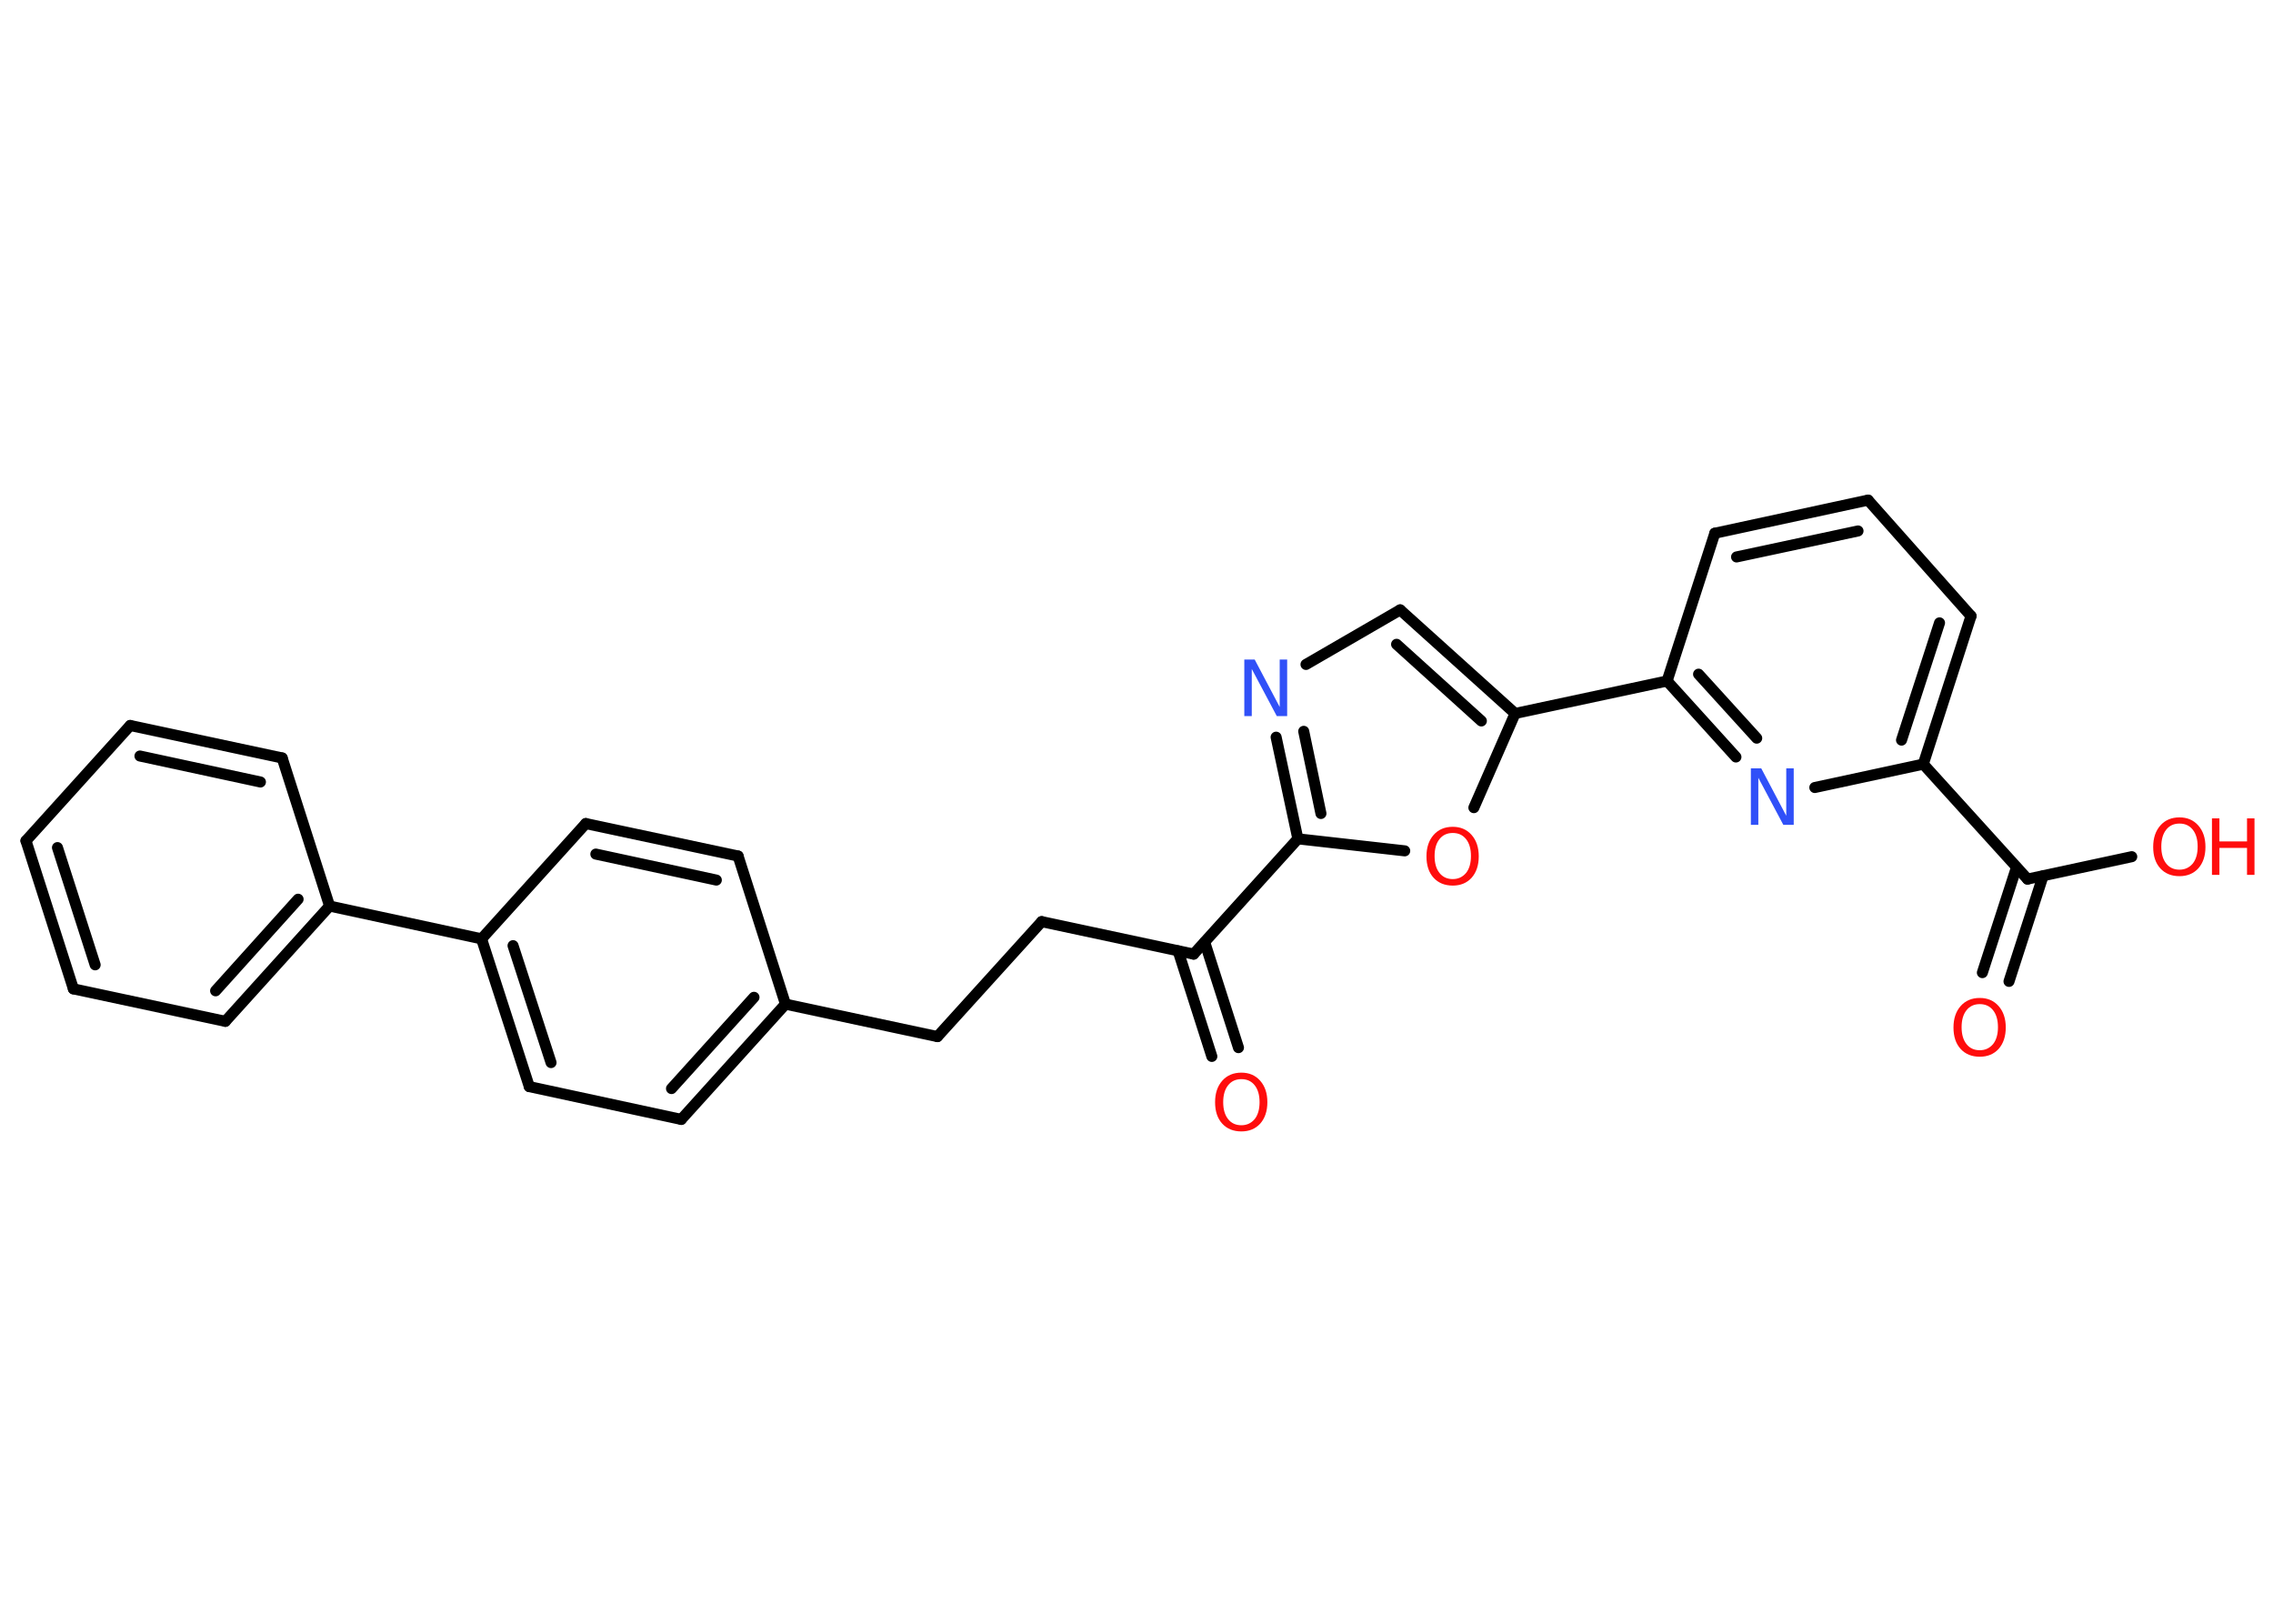 <?xml version='1.0' encoding='UTF-8'?>
<!DOCTYPE svg PUBLIC "-//W3C//DTD SVG 1.1//EN" "http://www.w3.org/Graphics/SVG/1.1/DTD/svg11.dtd">
<svg version='1.2' xmlns='http://www.w3.org/2000/svg' xmlns:xlink='http://www.w3.org/1999/xlink' width='70.0mm' height='50.0mm' viewBox='0 0 70.0 50.0'>
  <desc>Generated by the Chemistry Development Kit (http://github.com/cdk)</desc>
  <g stroke-linecap='round' stroke-linejoin='round' stroke='#000000' stroke-width='.34' fill='#FF0D0D'>
    <rect x='.0' y='.0' width='70.0' height='50.0' fill='#FFFFFF' stroke='none'/>
    <g id='mol1' class='mol'>
      <g id='mol1bnd1' class='bond'>
        <line x1='61.05' y1='29.95' x2='62.1' y2='26.71'/>
        <line x1='61.87' y1='30.22' x2='62.92' y2='26.97'/>
      </g>
      <line id='mol1bnd2' class='bond' x1='62.44' y1='27.07' x2='65.65' y2='26.38'/>
      <line id='mol1bnd3' class='bond' x1='62.44' y1='27.07' x2='59.23' y2='23.53'/>
      <g id='mol1bnd4' class='bond'>
        <line x1='59.23' y1='23.53' x2='60.7' y2='18.97'/>
        <line x1='58.56' y1='22.79' x2='59.73' y2='19.18'/>
      </g>
      <line id='mol1bnd5' class='bond' x1='60.7' y1='18.97' x2='57.53' y2='15.4'/>
      <g id='mol1bnd6' class='bond'>
        <line x1='57.53' y1='15.4' x2='52.81' y2='16.42'/>
        <line x1='57.22' y1='16.35' x2='53.48' y2='17.15'/>
      </g>
      <line id='mol1bnd7' class='bond' x1='52.81' y1='16.42' x2='51.34' y2='20.97'/>
      <line id='mol1bnd8' class='bond' x1='51.34' y1='20.97' x2='46.66' y2='21.97'/>
      <g id='mol1bnd9' class='bond'>
        <line x1='46.66' y1='21.97' x2='43.12' y2='18.78'/>
        <line x1='45.62' y1='22.2' x2='43.01' y2='19.84'/>
      </g>
      <line id='mol1bnd10' class='bond' x1='43.12' y1='18.78' x2='40.22' y2='20.46'/>
      <g id='mol1bnd11' class='bond'>
        <line x1='39.3' y1='22.7' x2='39.97' y2='25.83'/>
        <line x1='40.15' y1='22.52' x2='40.68' y2='25.05'/>
      </g>
      <line id='mol1bnd12' class='bond' x1='39.97' y1='25.83' x2='36.76' y2='29.38'/>
      <g id='mol1bnd13' class='bond'>
        <line x1='37.1' y1='29.01' x2='38.14' y2='32.26'/>
        <line x1='36.28' y1='29.28' x2='37.32' y2='32.53'/>
      </g>
      <line id='mol1bnd14' class='bond' x1='36.76' y1='29.38' x2='32.08' y2='28.38'/>
      <line id='mol1bnd15' class='bond' x1='32.08' y1='28.38' x2='28.87' y2='31.92'/>
      <line id='mol1bnd16' class='bond' x1='28.87' y1='31.92' x2='24.19' y2='30.92'/>
      <g id='mol1bnd17' class='bond'>
        <line x1='20.98' y1='34.47' x2='24.19' y2='30.92'/>
        <line x1='20.68' y1='33.52' x2='23.22' y2='30.71'/>
      </g>
      <line id='mol1bnd18' class='bond' x1='20.98' y1='34.47' x2='16.3' y2='33.46'/>
      <g id='mol1bnd19' class='bond'>
        <line x1='14.83' y1='28.91' x2='16.3' y2='33.46'/>
        <line x1='15.8' y1='29.12' x2='16.97' y2='32.72'/>
      </g>
      <line id='mol1bnd20' class='bond' x1='14.83' y1='28.91' x2='10.15' y2='27.9'/>
      <g id='mol1bnd21' class='bond'>
        <line x1='6.94' y1='31.45' x2='10.15' y2='27.9'/>
        <line x1='6.64' y1='30.51' x2='9.18' y2='27.69'/>
      </g>
      <line id='mol1bnd22' class='bond' x1='6.94' y1='31.45' x2='2.26' y2='30.45'/>
      <g id='mol1bnd23' class='bond'>
        <line x1='.8' y1='25.89' x2='2.26' y2='30.45'/>
        <line x1='1.77' y1='26.1' x2='2.93' y2='29.71'/>
      </g>
      <line id='mol1bnd24' class='bond' x1='.8' y1='25.89' x2='4.01' y2='22.34'/>
      <g id='mol1bnd25' class='bond'>
        <line x1='8.69' y1='23.34' x2='4.01' y2='22.34'/>
        <line x1='8.02' y1='24.08' x2='4.31' y2='23.28'/>
      </g>
      <line id='mol1bnd26' class='bond' x1='10.15' y1='27.9' x2='8.69' y2='23.34'/>
      <line id='mol1bnd27' class='bond' x1='14.83' y1='28.91' x2='18.04' y2='25.36'/>
      <g id='mol1bnd28' class='bond'>
        <line x1='22.73' y1='26.36' x2='18.04' y2='25.36'/>
        <line x1='22.06' y1='27.1' x2='18.35' y2='26.3'/>
      </g>
      <line id='mol1bnd29' class='bond' x1='24.19' y1='30.92' x2='22.73' y2='26.36'/>
      <line id='mol1bnd30' class='bond' x1='39.97' y1='25.83' x2='43.26' y2='26.2'/>
      <line id='mol1bnd31' class='bond' x1='46.66' y1='21.97' x2='45.39' y2='24.87'/>
      <g id='mol1bnd32' class='bond'>
        <line x1='51.34' y1='20.97' x2='53.46' y2='23.31'/>
        <line x1='52.31' y1='20.76' x2='54.1' y2='22.73'/>
      </g>
      <line id='mol1bnd33' class='bond' x1='59.23' y1='23.53' x2='55.89' y2='24.25'/>
      <path id='mol1atm1' class='atom' d='M60.97 30.92q-.26 .0 -.41 .19q-.15 .19 -.15 .52q.0 .33 .15 .52q.15 .19 .41 .19q.25 .0 .41 -.19q.15 -.19 .15 -.52q.0 -.33 -.15 -.52q-.15 -.19 -.41 -.19zM60.97 30.73q.36 .0 .58 .25q.22 .25 .22 .66q.0 .41 -.22 .66q-.22 .24 -.58 .24q-.37 .0 -.59 -.24q-.22 -.24 -.22 -.66q.0 -.41 .22 -.66q.22 -.25 .59 -.25z' stroke='none'/>
      <g id='mol1atm3' class='atom'>
        <path d='M67.12 25.36q-.26 .0 -.41 .19q-.15 .19 -.15 .52q.0 .33 .15 .52q.15 .19 .41 .19q.25 .0 .41 -.19q.15 -.19 .15 -.52q.0 -.33 -.15 -.52q-.15 -.19 -.41 -.19zM67.12 25.17q.36 .0 .58 .25q.22 .25 .22 .66q.0 .41 -.22 .66q-.22 .24 -.58 .24q-.37 .0 -.59 -.24q-.22 -.24 -.22 -.66q.0 -.41 .22 -.66q.22 -.25 .59 -.25z' stroke='none'/>
        <path d='M68.12 25.2h.23v.71h.85v-.71h.23v1.74h-.23v-.83h-.85v.83h-.23v-1.74z' stroke='none'/>
      </g>
      <path id='mol1atm11' class='atom' d='M38.32 20.31h.32l.77 1.46v-1.46h.23v1.74h-.32l-.77 -1.45v1.45h-.23v-1.74z' stroke='none' fill='#3050F8'/>
      <path id='mol1atm14' class='atom' d='M38.23 33.23q-.26 .0 -.41 .19q-.15 .19 -.15 .52q.0 .33 .15 .52q.15 .19 .41 .19q.25 .0 .41 -.19q.15 -.19 .15 -.52q.0 -.33 -.15 -.52q-.15 -.19 -.41 -.19zM38.23 33.03q.36 .0 .58 .25q.22 .25 .22 .66q.0 .41 -.22 .66q-.22 .24 -.58 .24q-.37 .0 -.59 -.24q-.22 -.24 -.22 -.66q.0 -.41 .22 -.66q.22 -.25 .59 -.25z' stroke='none'/>
      <path id='mol1atm29' class='atom' d='M44.74 25.65q-.26 .0 -.41 .19q-.15 .19 -.15 .52q.0 .33 .15 .52q.15 .19 .41 .19q.25 .0 .41 -.19q.15 -.19 .15 -.52q.0 -.33 -.15 -.52q-.15 -.19 -.41 -.19zM44.74 25.46q.36 .0 .58 .25q.22 .25 .22 .66q.0 .41 -.22 .66q-.22 .24 -.58 .24q-.37 .0 -.59 -.24q-.22 -.24 -.22 -.66q.0 -.41 .22 -.66q.22 -.25 .59 -.25z' stroke='none'/>
      <path id='mol1atm30' class='atom' d='M53.92 23.66h.32l.77 1.46v-1.46h.23v1.74h-.32l-.77 -1.45v1.45h-.23v-1.74z' stroke='none' fill='#3050F8'/>
    </g>
  </g>
</svg>
